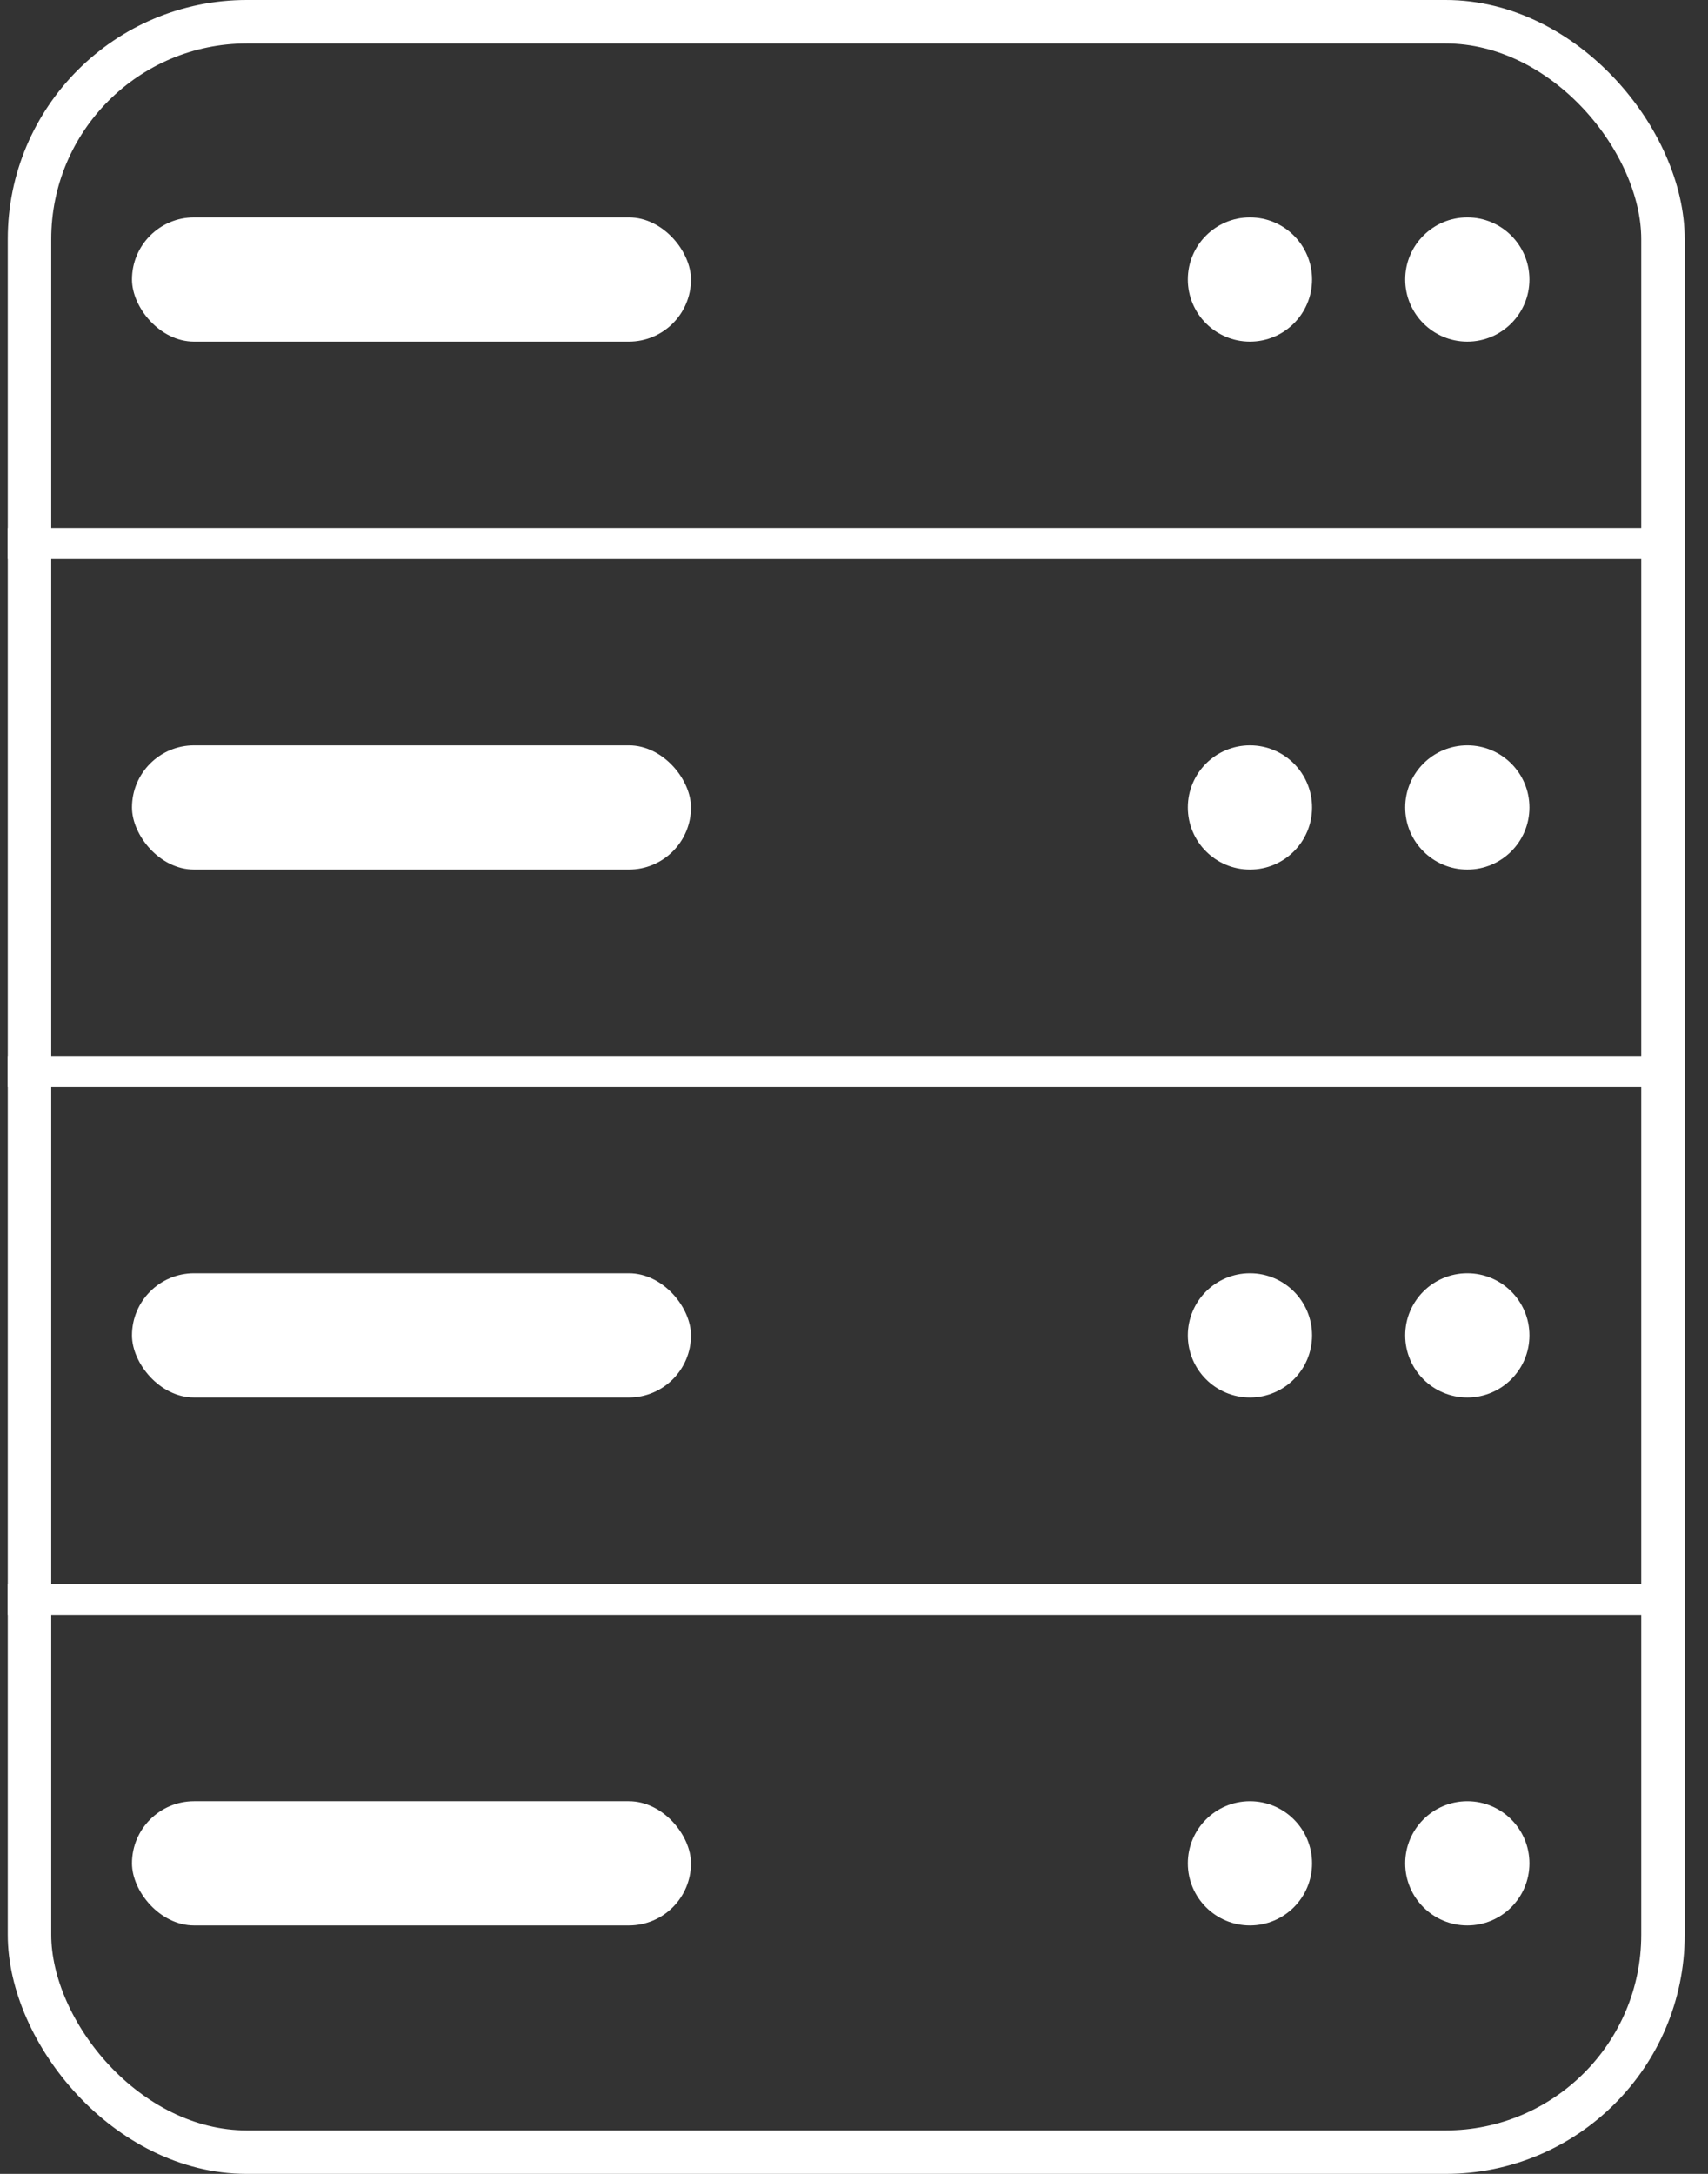<svg xmlns="http://www.w3.org/2000/svg" width="55" height="70" viewBox="0 0 55 70" xmlns:xlink="http://www.w3.org/1999/xlink">
    <rect x="0" y="0" width="55" height="70" fill="#333333" stroke="none"/>
    <defs>
        <circle id="diode1" cx="2" cy="2" r="2">
            <animate
                attributeName="fill"
                values="gray;gray;gray;red"
                dur="4s" repeatCount="indefinite" />
        </circle>
        <circle id="diode2" cx="2" cy="2" r="2">
            <animate
                attributeName="fill"
                values="gray;red;gray;gray"
                dur="4s" repeatCount="indefinite" />
        </circle>
    </defs>
    <g fill="none" fill-rule="evenodd" transform="translate(.25)">
        <rect width="52.6" height="68.6" x=".7" y=".7" stroke="#FFF" stroke-width="1.4" rx="7"/>
        <path stroke="#FFF" stroke-linecap="square" d="M.5 34.5h52.01M.5 51.5h52.01M.5 17.5h52.01"/>
        <g fill="#FFF" transform="translate(4 7)">
            <rect width="18" height="4" rx="2" />
            <use xlink:href="#diode1" x="34" />
            <use xlink:href="#diode2" x="41" />
        </g>
        <g fill="#FFF" transform="translate(4 24)">
            <rect width="18" height="4" rx="2"/>
            <use xlink:href="#diode1" x="34" />
            <use xlink:href="#diode2" x="41" />
        </g>
        <g fill="#FFF" transform="translate(4 41)">
            <rect width="18" height="4" rx="2"/>
            <use xlink:href="#diode1" x="34" />
            <use xlink:href="#diode2" x="41" />
        </g>
        <g fill="#FFF" transform="translate(4 58)">
            <rect width="18" height="4" rx="2"/>
            <use xlink:href="#diode1" x="34" />
            <use xlink:href="#diode2" x="41" />
        </g>
    </g>
</svg>
